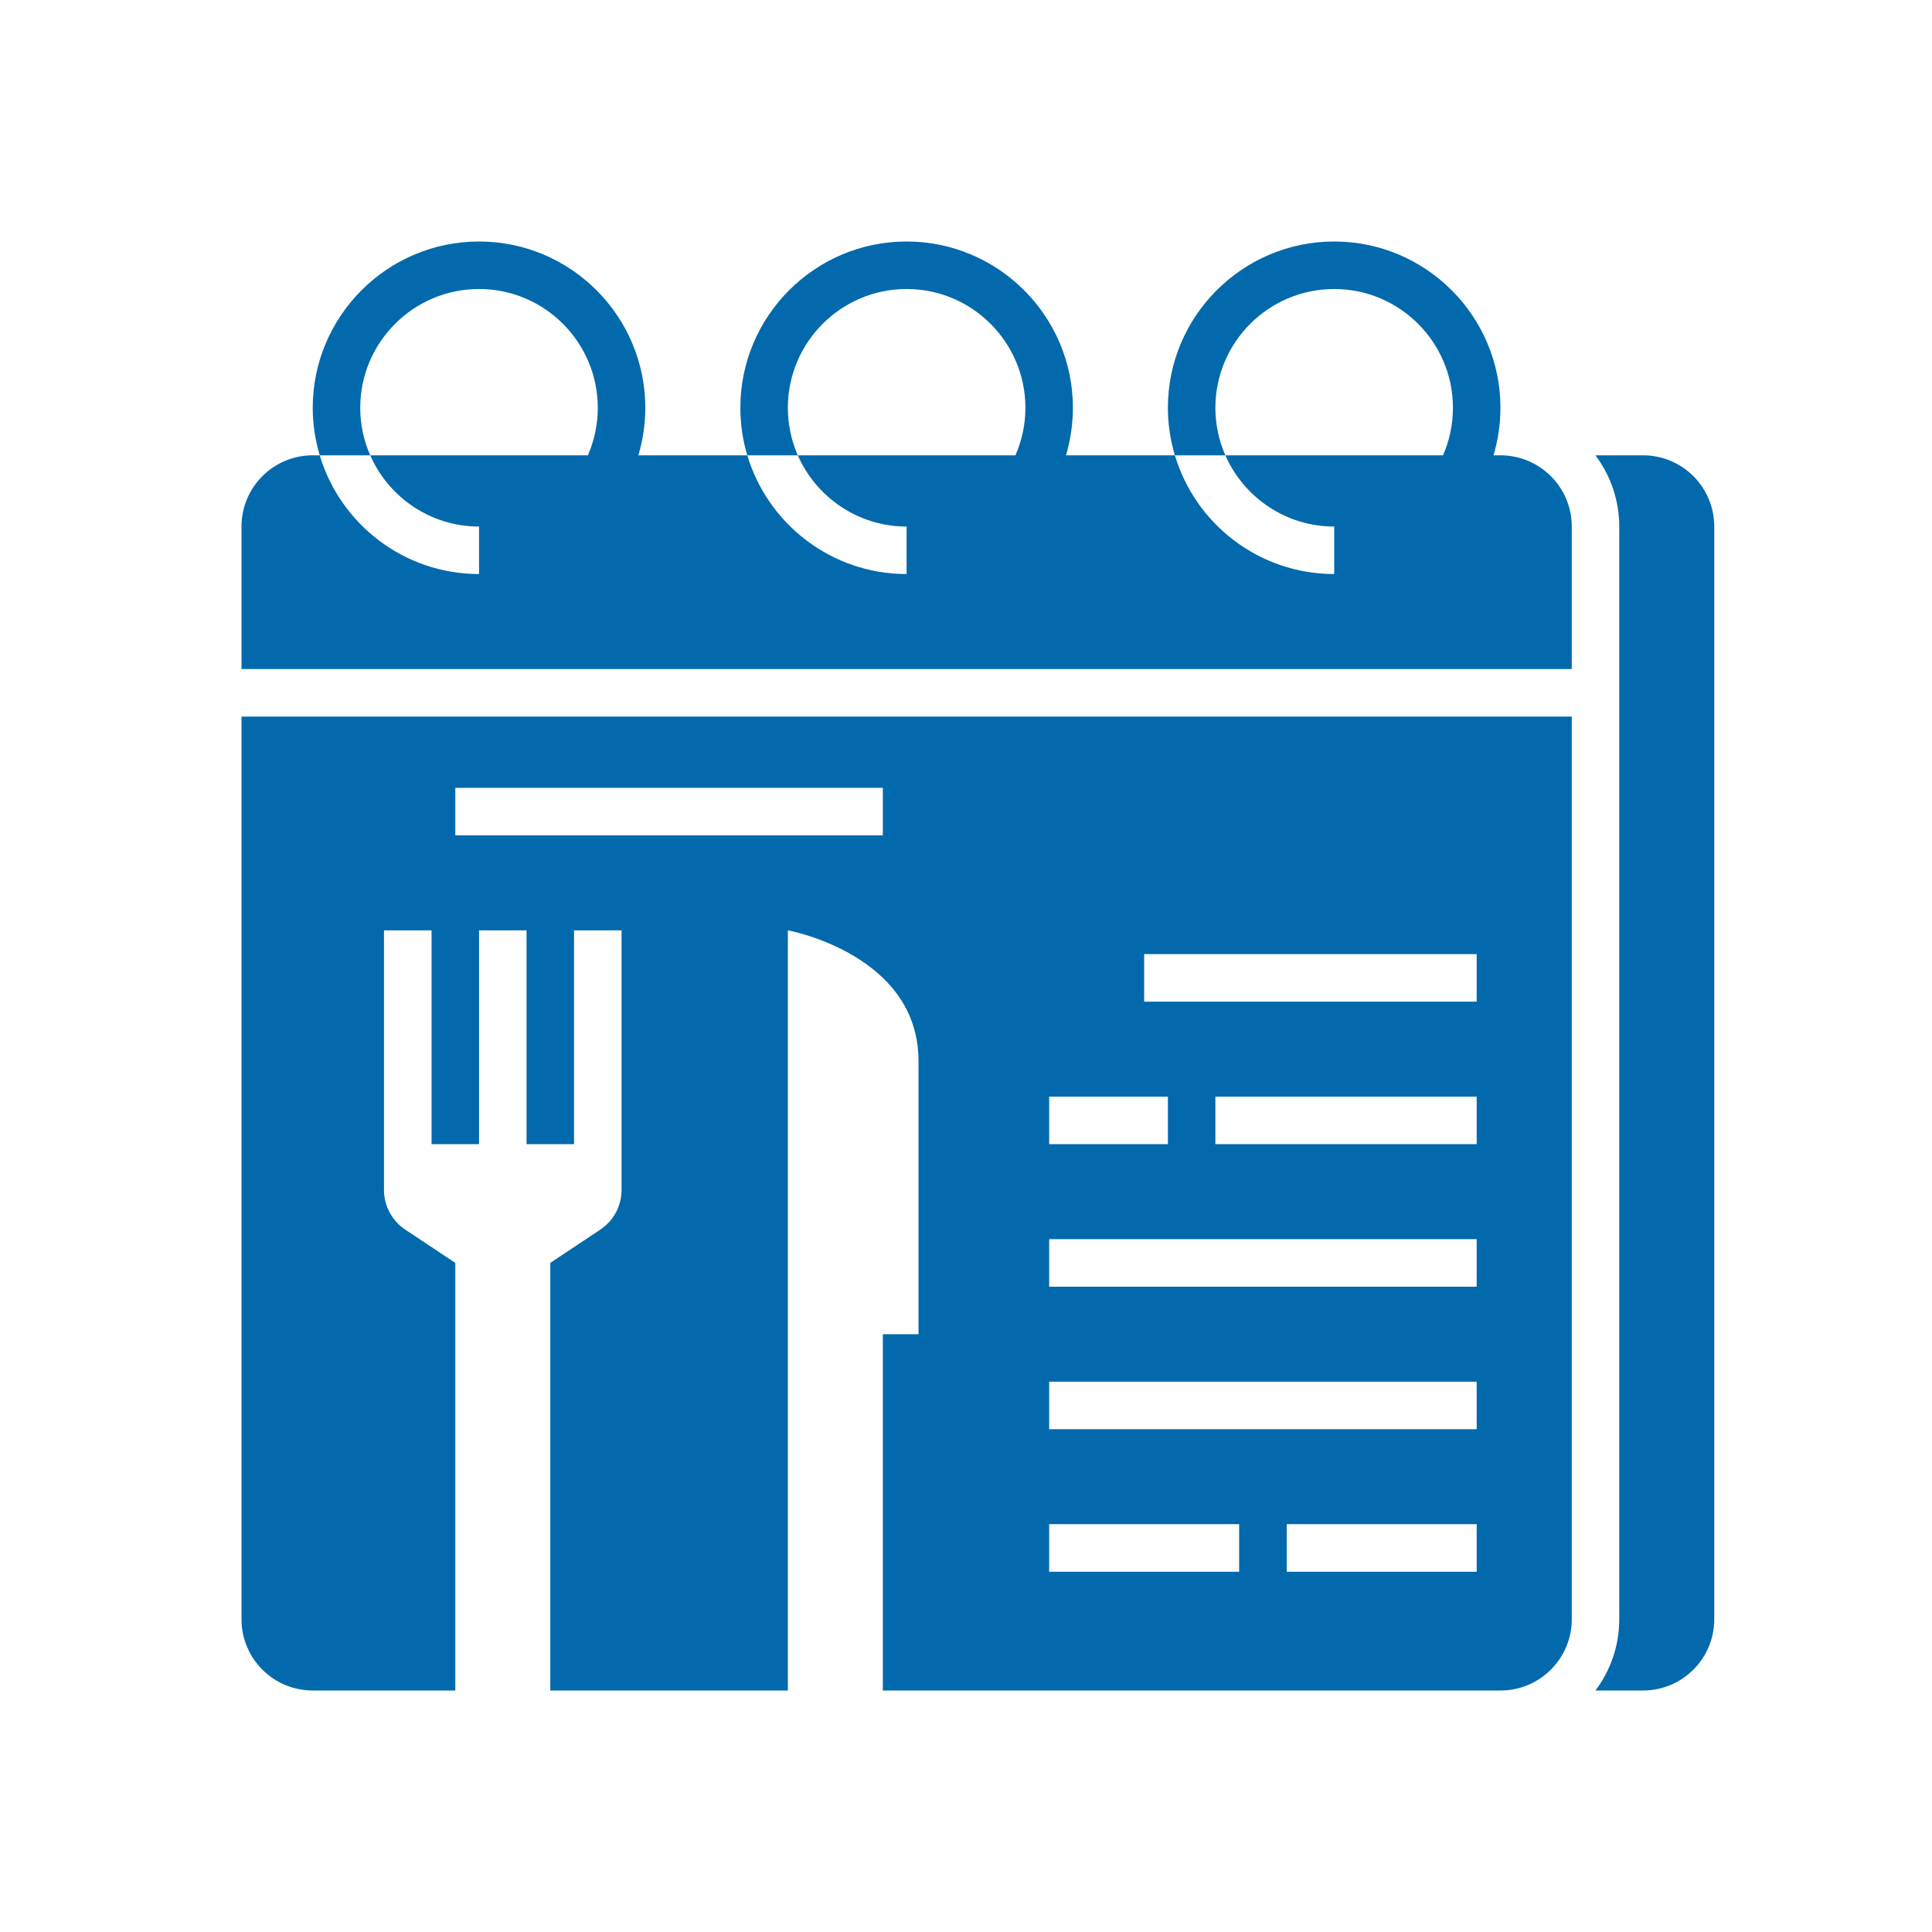 <svg width="24" height="24" viewBox="0 0 24 24" fill="none" xmlns="http://www.w3.org/2000/svg">
<path d="M20.41 5.656H19.819C20.011 5.911 20.115 6.222 20.115 6.541V20.115C20.115 20.447 20.005 20.753 19.819 21H20.41C20.899 21 21.295 20.604 21.295 20.115V6.541C21.295 6.052 20.899 5.656 20.41 5.656ZM18.639 5.656H18.553C18.61 5.464 18.639 5.265 18.639 5.066C18.639 3.927 17.713 3 16.574 3C15.435 3 14.508 3.927 14.508 5.066C14.508 5.271 14.539 5.469 14.595 5.656H15.222C15.14 5.47 15.098 5.269 15.098 5.066C15.098 4.252 15.76 3.59 16.574 3.59C17.387 3.59 18.049 4.252 18.049 5.066C18.049 5.269 18.007 5.47 17.926 5.656H15.222C15.45 6.176 15.97 6.541 16.574 6.541V7.131C15.64 7.131 14.849 6.508 14.595 5.656H13.242C13.299 5.464 13.328 5.265 13.328 5.066C13.328 3.927 12.401 3 11.262 3C10.123 3 9.197 3.927 9.197 5.066C9.197 5.271 9.227 5.469 9.283 5.656H9.91C9.829 5.47 9.787 5.269 9.787 5.066C9.787 4.252 10.449 3.59 11.262 3.59C12.076 3.59 12.738 4.252 12.738 5.066C12.738 5.269 12.696 5.47 12.614 5.656H9.91C10.139 6.176 10.659 6.541 11.262 6.541V7.131C10.328 7.131 9.538 6.508 9.283 5.656H7.93C7.987 5.464 8.016 5.265 8.016 5.066C8.016 3.927 7.09 3 5.951 3C4.812 3 3.885 3.927 3.885 5.066C3.885 5.271 3.916 5.469 3.972 5.656H4.599C4.517 5.47 4.475 5.269 4.475 5.066C4.475 4.252 5.137 3.59 5.951 3.59C6.764 3.59 7.426 4.252 7.426 5.066C7.426 5.269 7.384 5.47 7.303 5.656H4.599C4.827 6.176 5.347 6.541 5.951 6.541V7.131C5.017 7.131 4.226 6.508 3.972 5.656H3.885C3.396 5.656 3 6.052 3 6.541V8.311H19.525V6.541C19.525 6.052 19.128 5.656 18.639 5.656ZM3 20.115C3 20.604 3.396 21 3.885 21H5.656V15.688L5.033 15.274C4.952 15.22 4.886 15.147 4.84 15.061C4.794 14.975 4.77 14.88 4.77 14.783V11.557H5.361V14.213H5.951V11.557H6.541V14.213H7.131V11.557H7.721V14.783C7.721 14.98 7.623 15.164 7.458 15.274L6.836 15.688V21H9.787V11.557C9.787 11.557 11.41 11.852 11.41 13.18V16.574H10.967V21H18.639C19.128 21 19.525 20.604 19.525 20.115V8.902H3V20.115ZM18.344 19.525H15.984V18.934H18.344V19.525ZM18.344 14.213H15.098V13.623H18.344V14.213ZM14.213 11.852H18.344V12.443H14.213V11.852ZM13.033 13.623H14.508V14.213H13.033V13.623ZM13.033 15.393H18.344V15.984H13.033V15.393ZM13.033 17.164H18.344V17.754H13.033V17.164ZM13.033 18.934H15.393V19.525H13.033V18.934ZM5.656 9.787H10.967V10.377H5.656V9.787Z" fill="#0269AC"/>
</svg>
